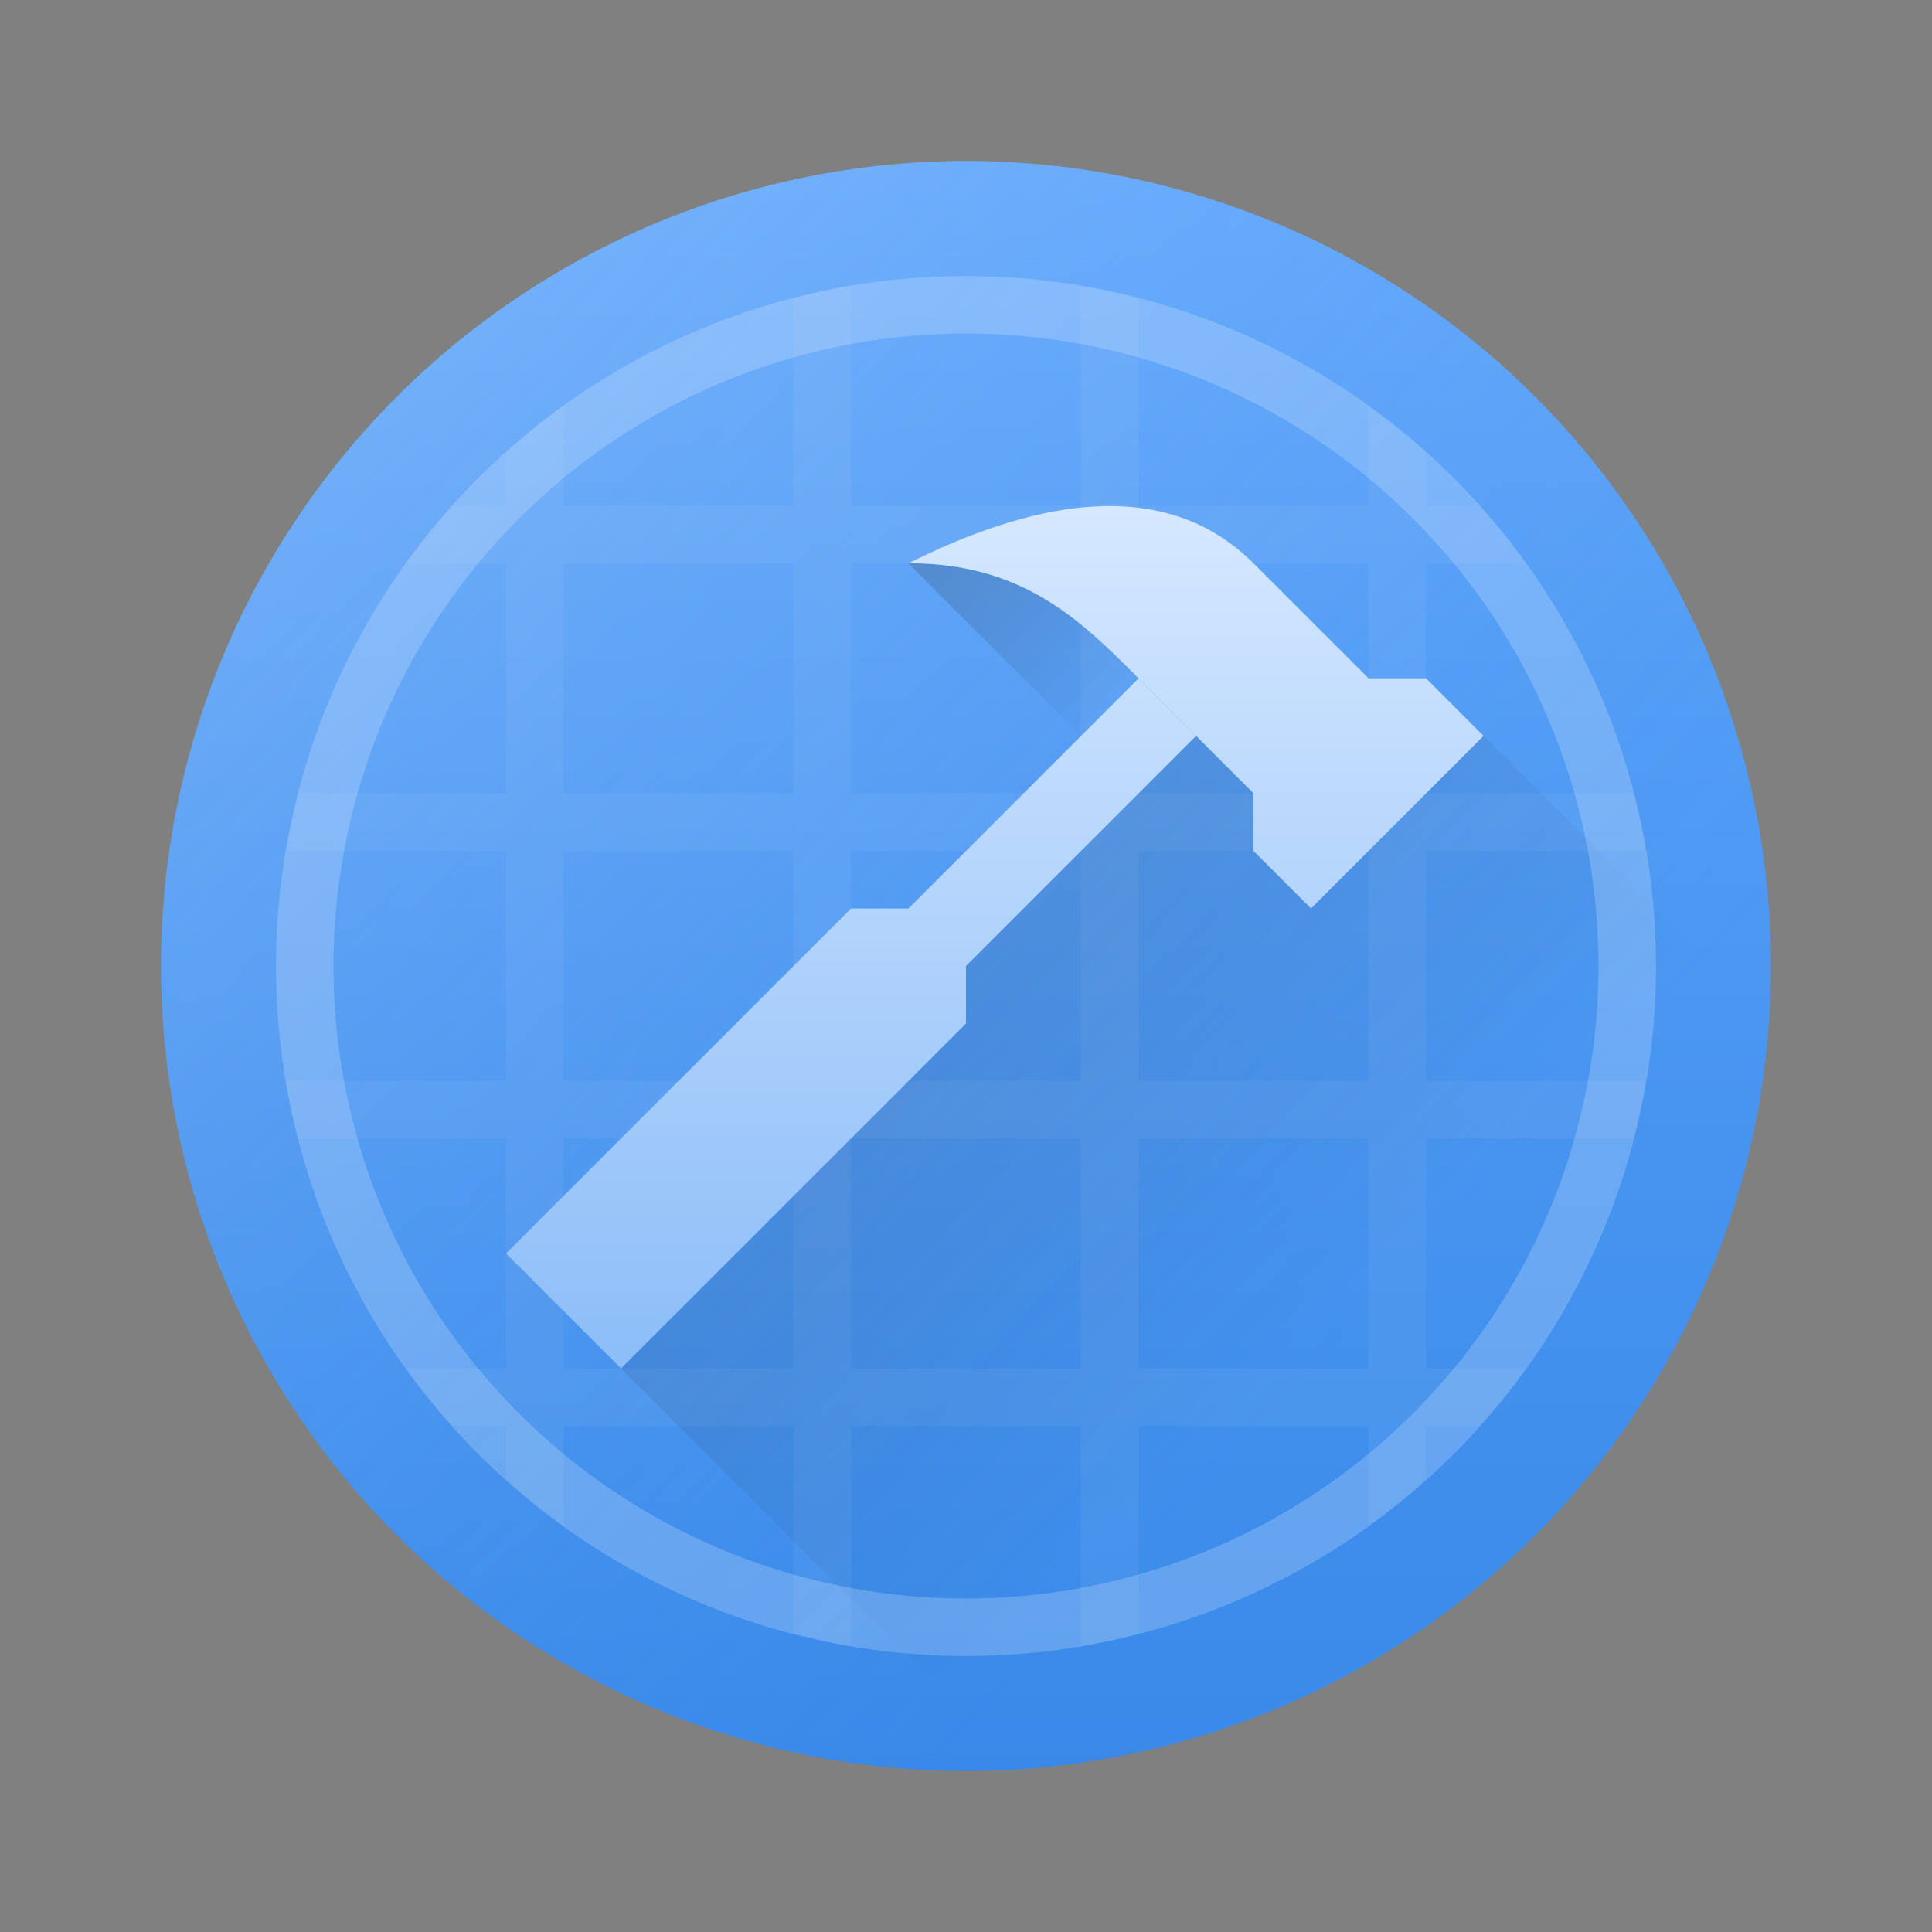 <?xml version="1.0" encoding="UTF-8" standalone="no"?>
<!-- Created with Inkscape (http://www.inkscape.org/) -->

<svg
   xmlns:dc="http://purl.org/dc/elements/1.1/"
   xmlns:cc="http://creativecommons.org/ns#"
   xmlns:rdf="http://www.w3.org/1999/02/22-rdf-syntax-ns#"
   xmlns:svg="http://www.w3.org/2000/svg"
   xmlns="http://www.w3.org/2000/svg"
   xmlns:xlink="http://www.w3.org/1999/xlink"
   xmlns:sodipodi="http://sodipodi.sourceforge.net/DTD/sodipodi-0.dtd"
   xmlns:inkscape="http://www.inkscape.org/namespaces/inkscape"
   width="48"
   height="48"
   id="svg5453"
   version="1.1"
   inkscape:version="0.91 r13725"
   sodipodi:docname="applications-development.svg"
   inkscape:export-filename="applications-development.png"
   inkscape:export-xdpi="90"
   inkscape:export-ydpi="90">
  <rect width="100%" height="100%" fill="#808080" stroke="none"/>
  <defs
     id="defs5455">
    <style
       type="text/css"
       id="current-color-scheme">
      .ColorScheme-Text {
        color:#4d4d4d;
      }
      .ColorScheme-Background {
        color:#eff0f1;
      }
      .ColorScheme-Highlight {
        color:#3daee9;
      }
      .ColorScheme-ViewText {
        color:#31363b;
      }
      .ColorScheme-ViewBackground {
        color:#fcfcfc;
      }
      .ColorScheme-ViewHover {
        color:#93cee9;
      }
      .ColorScheme-ViewFocus{
        color:#3daee9;
      }
      .ColorScheme-ButtonText {
        color:#31363b;
      }
      .ColorScheme-ButtonBackground {
        color:#eff0f1;
      }
      .ColorScheme-ButtonHover {
        color:#93cee9;
      }
      .ColorScheme-ButtonFocus{
        color:#3daee9;
      }
      </style>
    <linearGradient
       gradientTransform="matrix(1.429,0,0,1.429,385.714,500.941)"
       inkscape:collect="always"
       xlink:href="#linearGradient4256"
       id="linearGradient4291"
       x1="17"
       y1="23"
       x2="17"
       y2="8"
       gradientUnits="userSpaceOnUse" />
    <linearGradient
       id="linearGradient4256">
      <stop
         id="stop4258"
         offset="0"
         style="stop-color:#8cbdf8;stop-opacity:1;" />
      <stop
         id="stop4260"
         offset="1"
         style="stop-color:#d5e8ff;stop-opacity:1;" />
    </linearGradient>
    <linearGradient
       gradientTransform="matrix(1.429,0,0,1.429,-163.674,-235.914)"
       inkscape:collect="always"
       xlink:href="#linearGradient4227-0-8"
       id="linearGradient4263"
       x1="399.571"
       y1="524.798"
       x2="402.571"
       y2="527.798"
       gradientUnits="userSpaceOnUse" />
    <linearGradient
       inkscape:collect="always"
       id="linearGradient4227-0-8">
      <stop
         style="stop-color:#292c2f;stop-opacity:1"
         offset="0"
         id="stop4229-3-3" />
      <stop
         style="stop-color:#000000;stop-opacity:0;"
         offset="1"
         id="stop4231-90-8" />
    </linearGradient>
    <linearGradient
       inkscape:collect="always"
       xlink:href="#linearGradient4176"
       id="linearGradient4182"
       x1="384.571"
       y1="515.798"
       x2="407.571"
       y2="537.798"
       gradientUnits="userSpaceOnUse"
       gradientTransform="matrix(1.429,0,0,1.429,-163.674,-235.914)" />
    <linearGradient
       inkscape:collect="always"
       id="linearGradient4176">
      <stop
         style="stop-color:#fcfcfc;stop-opacity:0.261"
         offset="0"
         id="stop4178" />
      <stop
         style="stop-color:#5ea5fb;stop-opacity:0"
         offset="1"
         id="stop4180" />
    </linearGradient>
    <linearGradient
       inkscape:collect="always"
       xlink:href="#linearGradient4227-0-8"
       id="linearGradient4275"
       x1="394.571"
       y1="527.798"
       x2="405.571"
       y2="538.798"
       gradientUnits="userSpaceOnUse"
       gradientTransform="matrix(1.429,0,0,1.429,-163.674,-235.914)" />
    <linearGradient
       gradientTransform="matrix(1.429,0,0,1.429,-163.674,-235.914)"
       inkscape:collect="always"
       xlink:href="#linearGradient4232"
       id="linearGradient4171"
       gradientUnits="userSpaceOnUse"
       x1="399.571"
       y1="545.798"
       x2="399.571"
       y2="517.798" />
    <linearGradient
       id="linearGradient4232">
      <stop
         id="stop4234-0"
         offset="0"
         style="stop-color:#3889e9;stop-opacity:1" />
      <stop
         id="stop4236"
         offset="1"
         style="stop-color:#5ea5fb;stop-opacity:1" />
    </linearGradient>
  </defs>
  <sodipodi:namedview
     id="base"
     pagecolor="#ffffff"
     bordercolor="#666666"
     borderopacity="1.0"
     inkscape:pageopacity="0"
     inkscape:pageshadow="2"
     inkscape:zoom="11.313708"
     inkscape:cx="23.121418"
     inkscape:cy="9.7155232"
     inkscape:document-units="px"
     inkscape:current-layer="layer1"
     showgrid="true"
     fit-margin-top="0"
     fit-margin-left="0"
     fit-margin-right="0"
     fit-margin-bottom="0"
     inkscape:window-width="1880"
     inkscape:window-height="1051"
     inkscape:window-x="0"
     inkscape:window-y="0"
     inkscape:window-maximized="1"
     inkscape:showpageshadow="false"
     borderlayer="true"
     showguides="true"
     inkscape:object-nodes="true"
     inkscape:snap-global="true">
    <inkscape:grid
       type="xygrid"
       id="grid4063" />
    <sodipodi:guide
       position="1.1650391e-05,48"
       orientation="4,0"
       id="guide4146" />
    <sodipodi:guide
       position="1.1650391e-05,44"
       orientation="0,48"
       id="guide4148" />
    <sodipodi:guide
       position="48,44"
       orientation="-4,0"
       id="guide4150" />
    <sodipodi:guide
       position="48,48"
       orientation="0,-48"
       id="guide4152" />
    <sodipodi:guide
       position="1.1650391e-05,4"
       orientation="4,0"
       id="guide4154" />
    <sodipodi:guide
       position="1.1650391e-05,2.6367188e-05"
       orientation="0,48"
       id="guide4156" />
    <sodipodi:guide
       position="48,2.6367188e-05"
       orientation="-4,0"
       id="guide4158" />
    <sodipodi:guide
       position="48,4"
       orientation="0,-48"
       id="guide4160" />
    <sodipodi:guide
       position="48,48"
       orientation="0,-4"
       id="guide4162" />
    <sodipodi:guide
       position="44,48"
       orientation="48,0"
       id="guide4164" />
    <sodipodi:guide
       position="44,2.6367188e-05"
       orientation="0,4"
       id="guide4166" />
    <sodipodi:guide
       position="48,2.6367188e-05"
       orientation="-48,0"
       id="guide4168" />
    <sodipodi:guide
       position="4,48"
       orientation="0,-4"
       id="guide4170" />
    <sodipodi:guide
       position="4.2167969e-05,48"
       orientation="48,0"
       id="guide4172" />
    <sodipodi:guide
       position="4.2167969e-05,2.6367188e-05"
       orientation="0,4"
       id="guide4174" />
    <sodipodi:guide
       position="4,2.6367188e-05"
       orientation="-48,0"
       id="guide4176" />
    <sodipodi:guide
       position="20,44"
       orientation="40,0"
       id="guide4153" />
    <sodipodi:guide
       position="20,4"
       orientation="0,8"
       id="guide4155" />
    <sodipodi:guide
       position="28,4"
       orientation="-40,0"
       id="guide4157" />
    <sodipodi:guide
       position="28,44"
       orientation="0,-8"
       id="guide4159" />
  </sodipodi:namedview>
  <g
     inkscape:label="Capa 1"
     inkscape:groupmode="layer"
     id="layer1"
     transform="translate(-384.571,-499.798)">
    <circle
       style="opacity:1;fill:url(#linearGradient4171);fill-opacity:1;stroke:none;stroke-width:4;stroke-miterlimit:4;stroke-dasharray:none;stroke-dashoffset:0;stroke-opacity:1"
       id="path3377"
       cx="408.571"
       cy="523.798"
       r="20" />
    <path
       style="color:#000000;clip-rule:nonzero;display:inline;overflow:visible;visibility:visible;opacity:1;isolation:auto;mix-blend-mode:normal;color-interpolation:sRGB;color-interpolation-filters:linearRGB;solid-color:#000000;solid-opacity:1;fill:#fcfcfc;fill-opacity:0.059;fill-rule:nonzero;stroke:none;stroke-width:1;stroke-linecap:butt;stroke-linejoin:miter;stroke-miterlimit:4;stroke-dasharray:none;stroke-dashoffset:0;stroke-opacity:0.314;color-rendering:auto;image-rendering:auto;shape-rendering:auto;text-rendering:auto;enable-background:accumulate"
       d="m 405.714,506.898 a 17.143,17.143 0 0 0 -1.429,0.315 l 0,5.156 -5.714,0 0,-2.469 a 17.143,17.143 0 0 0 -1.429,1.147 l 0,1.323 -1.325,0 a 17.143,17.143 0 0 0 -1.152,1.429 l 2.478,0 0,5.714 -5.151,0 a 17.143,17.143 0 0 0 -0.304,1.429 l 5.455,0 0,5.714 -5.472,0 a 17.143,17.143 0 0 0 0.315,1.429 l 5.156,0 0,5.714 -2.469,0 a 17.143,17.143 0 0 0 1.147,1.429 l 1.323,0 0,1.325 a 17.143,17.143 0 0 0 1.429,1.152 l 0,-2.478 5.714,0 0,5.148 a 17.143,17.143 0 0 0 1.429,0.307 l 0,-5.455 5.714,0 0,5.472 a 17.143,17.143 0 0 0 1.429,-0.315 l 0,-5.156 5.714,0 0,2.469 a 17.143,17.143 0 0 0 1.429,-1.147 l 0,-1.323 1.325,0 a 17.143,17.143 0 0 0 1.152,-1.429 l -2.478,0 0,-5.714 5.148,0 a 17.143,17.143 0 0 0 0.307,-1.429 l -5.455,0 0,-5.714 5.472,0 a 17.143,17.143 0 0 0 -0.315,-1.429 l -5.156,0 0,-5.714 2.469,0 a 17.143,17.143 0 0 0 -1.147,-1.429 l -1.323,0 0,-1.325 a 17.143,17.143 0 0 0 -1.429,-1.152 l 0,2.478 -5.714,0 0,-5.151 a 17.143,17.143 0 0 0 -1.429,-0.304 l 0,5.455 -5.714,0 0,-5.472 z m -7.143,6.9 5.714,0 0,5.714 -5.714,0 0,-5.714 z m 7.143,0 5.714,0 0,5.714 -5.714,0 0,-5.714 z m 7.143,0 5.714,0 0,5.714 -5.714,0 0,-5.714 z m -14.286,7.143 5.714,0 0,5.714 -5.714,0 0,-5.714 z m 7.143,0 5.714,0 0,5.714 -5.714,0 0,-5.714 z m 7.143,0 5.714,0 0,5.714 -5.714,0 0,-5.714 z m -14.286,7.143 5.714,0 0,5.714 -5.714,0 0,-5.714 z m 7.143,0 5.714,0 0,5.714 -5.714,0 0,-5.714 z m 7.143,0 5.714,0 0,5.714 -5.714,0 0,-5.714 z"
       id="rect4160"
       inkscape:connector-curvature="0" />
    <path
       style="opacity:0.2;fill:url(#linearGradient4275);fill-opacity:1;fill-rule:evenodd;stroke:none;stroke-width:1px;stroke-linecap:butt;stroke-linejoin:miter;stroke-opacity:1"
       d="m 414.286,518.084 -5.714,5.714 0,1.429 -8.571,8.571 9.95,9.95 a 20,20 0 0 0 18.552,-18.591 l -7.073,-7.073 -7.143,0 z"
       id="path4267"
       inkscape:connector-curvature="0" />
    <circle
       r="20"
       cy="523.798"
       cx="408.571"
       id="circle4174"
       style="opacity:1;fill:url(#linearGradient4182);fill-opacity:1;stroke:none;stroke-width:4;stroke-miterlimit:4;stroke-dasharray:none;stroke-dashoffset:0;stroke-opacity:1" />
    <path
       style="opacity:0.2;fill:#ffffff;fill-opacity:1;stroke:none;stroke-width:3.429;stroke-miterlimit:4;stroke-dasharray:none;stroke-dashoffset:0;stroke-opacity:1"
       d="m 408.571,506.655 a 17.143,17.143 0 0 0 -17.143,17.143 17.143,17.143 0 0 0 17.143,17.143 17.143,17.143 0 0 0 17.143,-17.143 17.143,17.143 0 0 0 -17.143,-17.143 z m 0,1.429 a 15.714,15.714 0 0 1 15.714,15.714 15.714,15.714 0 0 1 -15.714,15.714 15.714,15.714 0 0 1 -15.714,-15.714 15.714,15.714 0 0 1 15.714,-15.714 z"
       id="circle4238"
       inkscape:connector-curvature="0" />
    <path
       style="opacity:0.2;fill:url(#linearGradient4263);fill-opacity:1;fill-rule:evenodd;stroke:none;stroke-width:1px;stroke-linecap:butt;stroke-linejoin:miter;stroke-opacity:1"
       d="m 407.143,513.798 5.714,5.714 2.857,-2.857 -2.857,-2.857 z"
       id="path4254"
       inkscape:connector-curvature="0" />
    <path
       style="fill:url(#linearGradient4291);fill-opacity:1;fill-rule:evenodd;stroke:none;stroke-width:1px;stroke-linecap:butt;stroke-linejoin:miter;stroke-opacity:1"
       d="m 411.632,512.389 c -1.496,0.11 -3.061,0.689 -4.489,1.403 2.857,0 4.286,1.427 5.714,2.857 l 2.857,2.86 0,1.431 1.429,1.429 4.286,-4.288 -1.429,-1.431 -1.429,0 -2.857,-2.857 c -1.158,-1.156 -2.586,-1.514 -4.082,-1.403 z m 1.225,4.266 -5.714,5.714 -1.429,0 -8.571,8.571 2.857,2.857 8.571,-8.571 0,-1.429 5.714,-5.714 -1.429,-1.429 z"
       id="path4247"
       inkscape:connector-curvature="0" />
  </g>
</svg>
